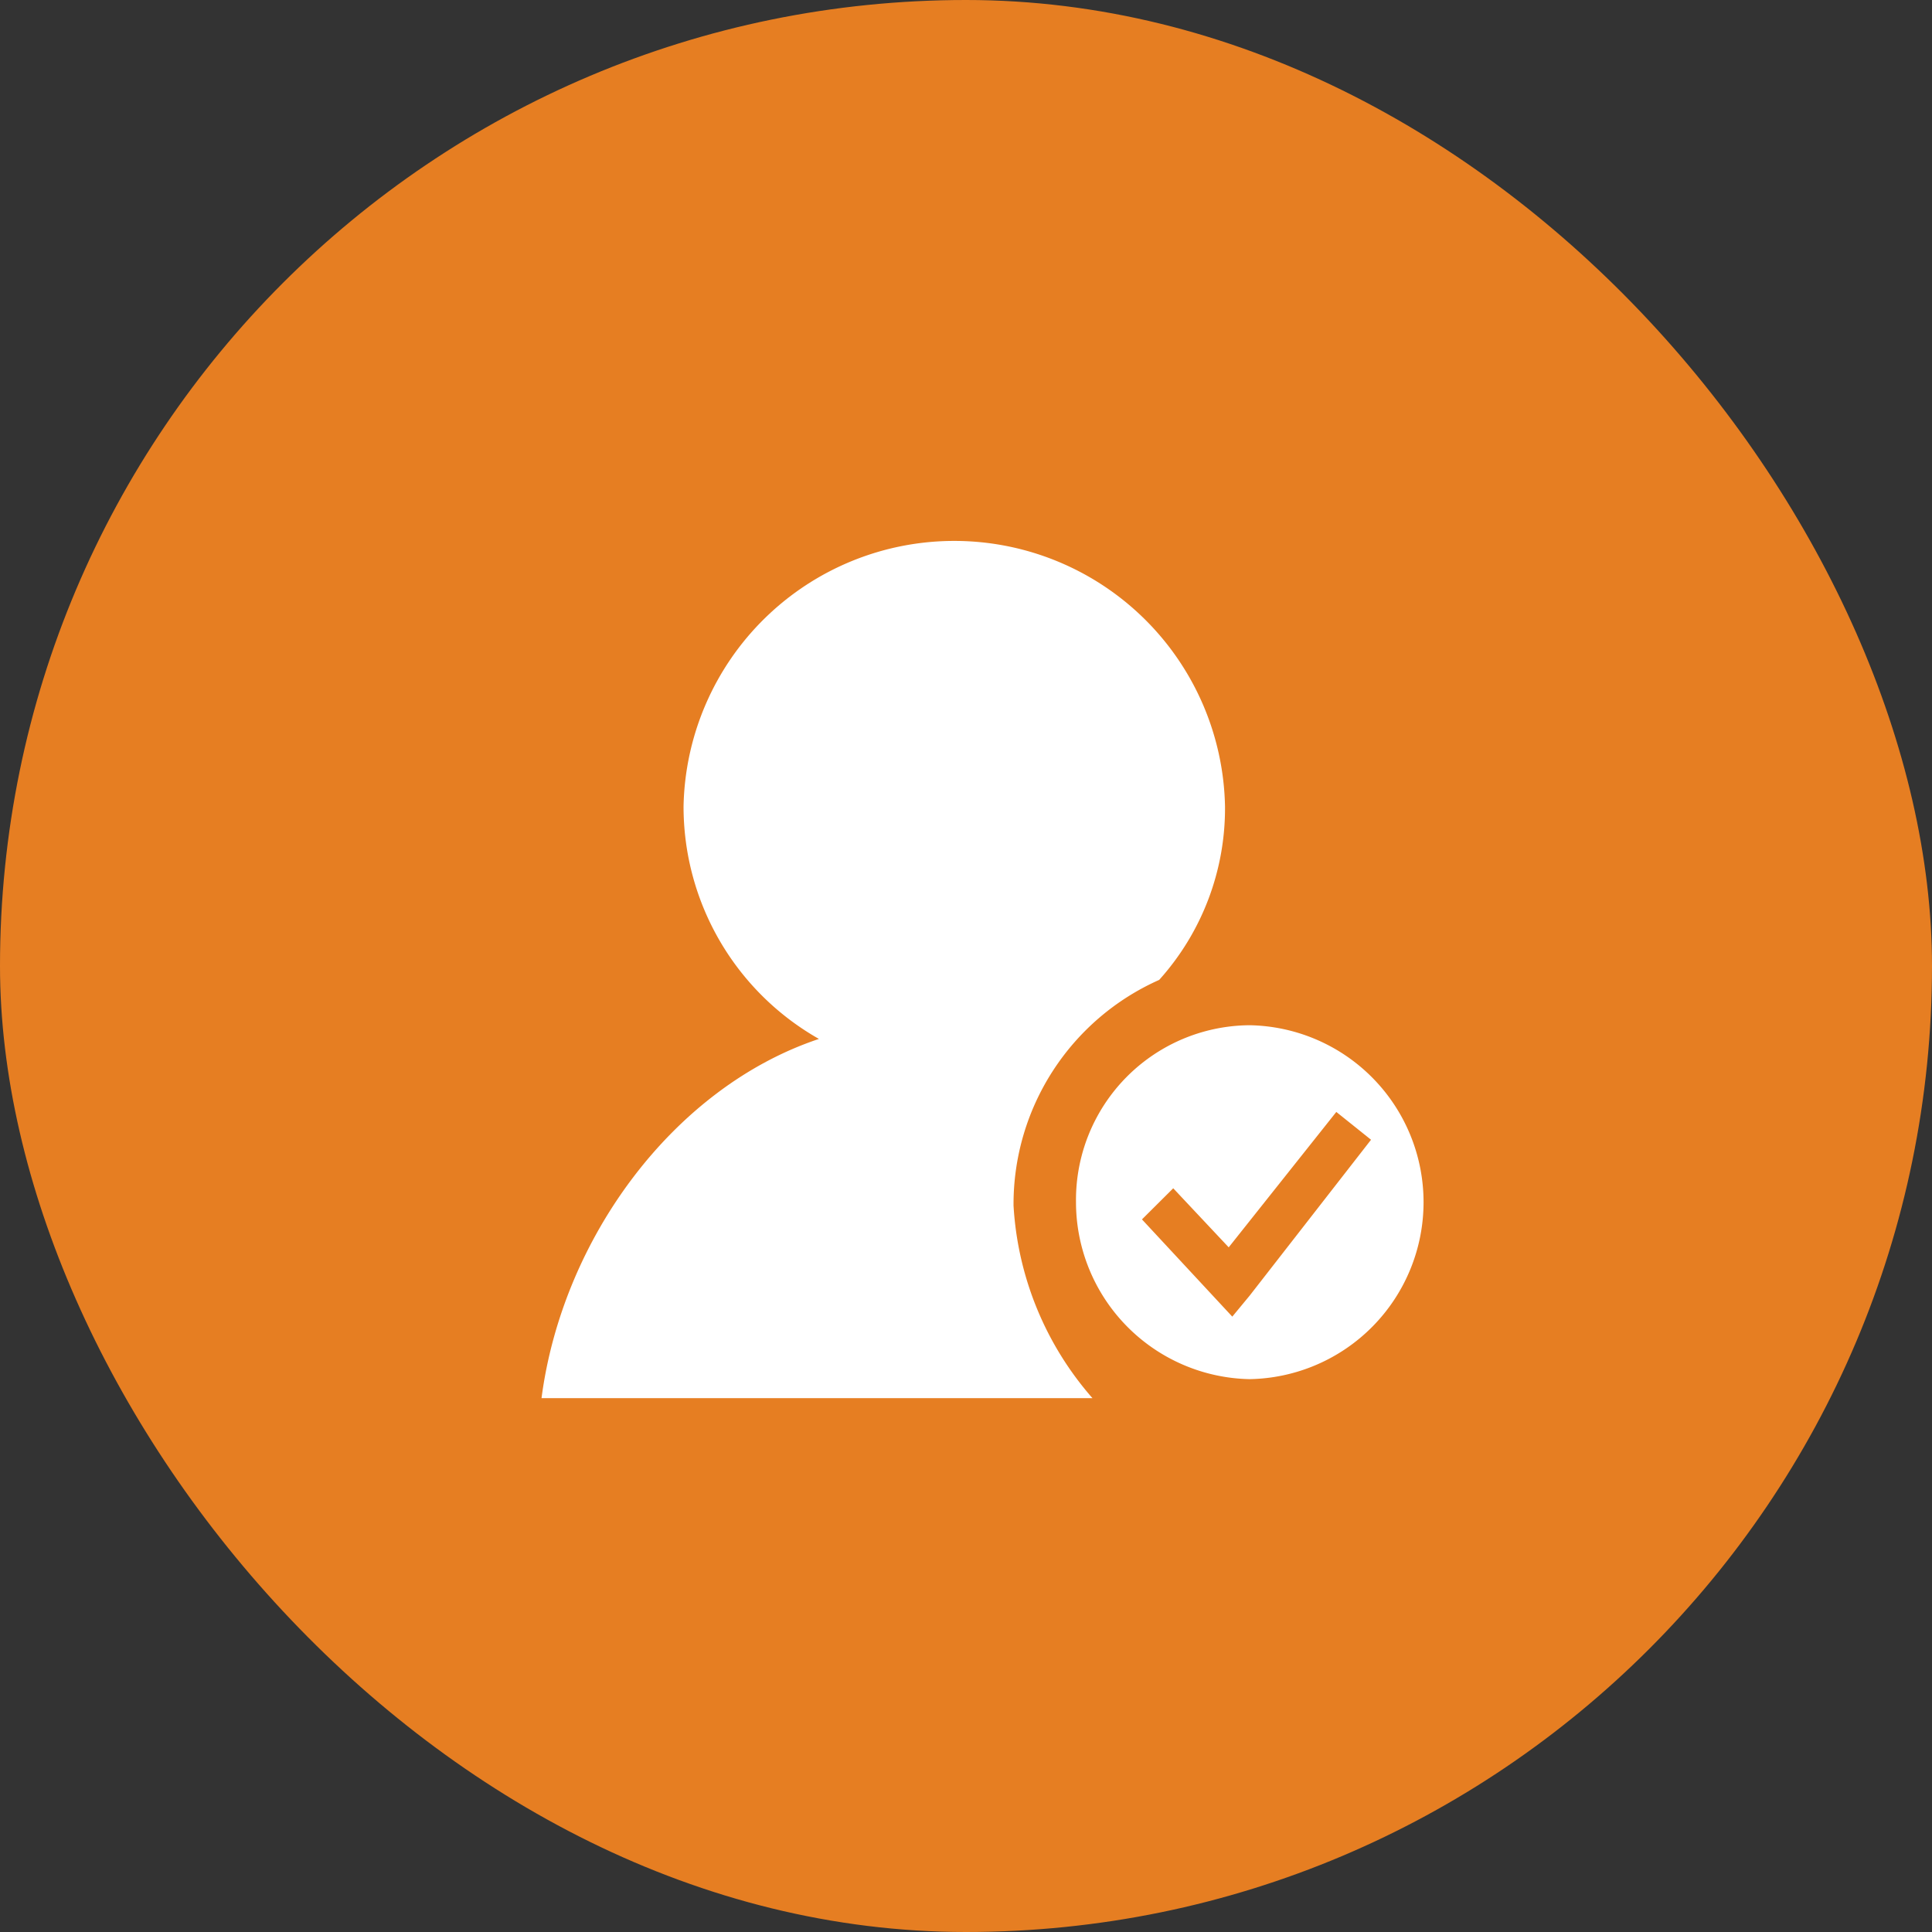 <svg xmlns="http://www.w3.org/2000/svg" width="76" height="76" viewBox="0 0 76 76"><rect x="0" y="0" width="76" height="76" fill="#333333" stroke="none"/><defs><style>.a{fill:#e67e22;}.b{fill:#fff;}</style></defs><g transform="translate(-595 -501)"><rect class="a" width="76" height="76" rx="38" transform="translate(595 501)"/><g transform="translate(499.934 397.18)"><path class="b" d="M140.666,142.366a10.087,10.087,0,0,0,2.589-6.822,10.652,10.652,0,0,0-21.3,0,10.508,10.508,0,0,0,5.326,9.145c-5.723,1.909-10.091,7.853-10.913,14.131h21.673a12.586,12.586,0,0,1-3.105-7.576,9.653,9.653,0,0,1,5.734-8.879" transform="translate(0)"/><path class="b" d="M603,564.234a6.874,6.874,0,0,0-6.828,6.958A6.968,6.968,0,0,0,603,578.156a6.962,6.962,0,0,0,0-13.922m0,10.641-.68.822-3.553-3.825,1.23-1.224,2.182,2.323,4.233-5.326,1.366,1.094L603,574.875" transform="translate(-458.779 -420.084)"/></g></g></svg>